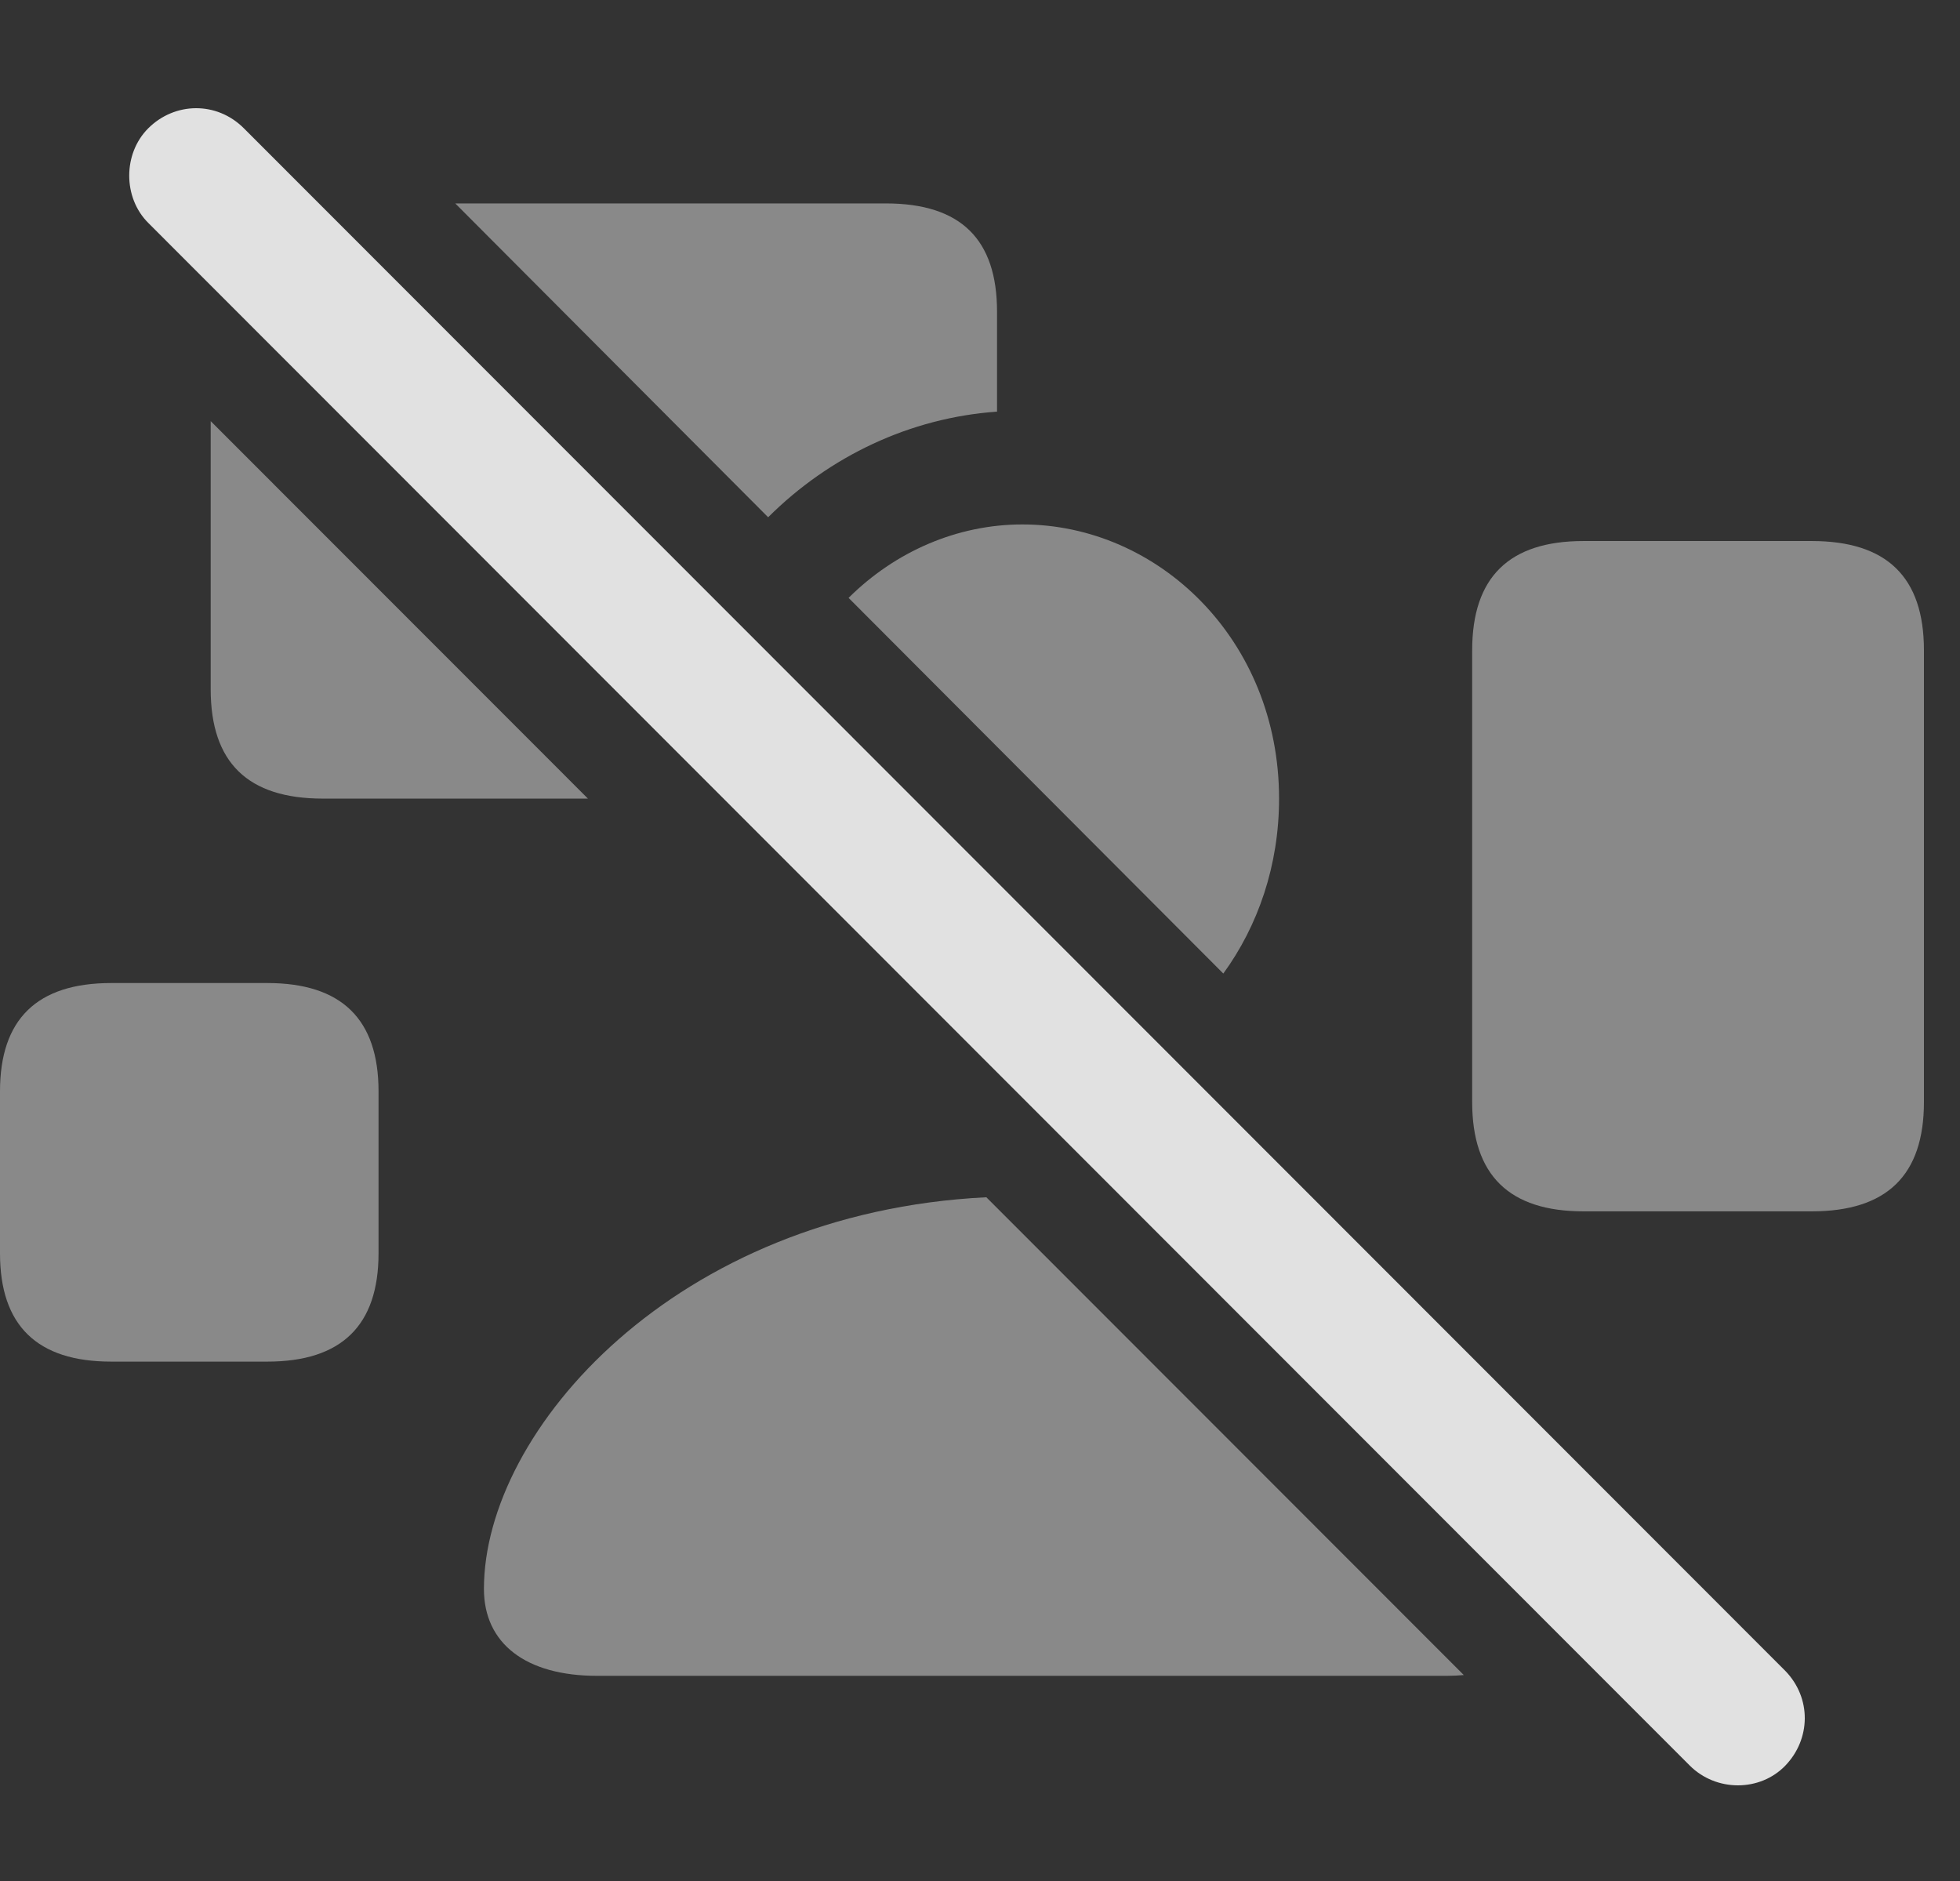 <?xml version="1.0" encoding="UTF-8"?>
<!--Generator: Apple Native CoreSVG 341-->
<!DOCTYPE svg
PUBLIC "-//W3C//DTD SVG 1.1//EN"
       "http://www.w3.org/Graphics/SVG/1.1/DTD/svg11.dtd">
<svg version="1.1" xmlns="http://www.w3.org/2000/svg" xmlns:xlink="http://www.w3.org/1999/xlink" viewBox="0 0 19.619 18.828">
 <rect x="0" y="0" width="19.619" height="18.828" fill="#333333" stroke="none"/>
 <g>
  <rect height="18.828" opacity="0" width="19.619" x="0" y="0"/>
  <path d="M3.789 10.923L3.789 12.544C3.789 13.267 3.418 13.628 2.676 13.628L1.113 13.628C0.371 13.628 0 13.267 0 12.544L0 10.923C0 10.2 0.371 9.839 1.113 9.839L2.676 9.839C3.418 9.839 3.789 10.2 3.789 10.923Z" fill="white" fill-opacity="0.425"/>
  <path d="M5.885 7.993L3.232 7.993C2.48 7.993 2.109 7.632 2.109 6.899L2.109 4.215ZM9.98 3.12L9.98 4.12C9.11 4.181 8.302 4.566 7.689 5.177L4.557 2.036L8.867 2.036C9.619 2.036 9.98 2.397 9.98 3.12Z" fill="white" fill-opacity="0.425"/>
  <path d="M19.258 6.509L19.258 11.03C19.258 11.763 18.887 12.124 18.135 12.124L15.85 12.124C15.107 12.124 14.736 11.763 14.736 11.03L14.736 6.509C14.736 5.776 15.107 5.415 15.85 5.415L18.135 5.415C18.887 5.415 19.258 5.776 19.258 6.509Z" fill="white" fill-opacity="0.425"/>
  <path d="M14.652 16.765C14.598 16.77 14.541 16.773 14.482 16.773L5.977 16.773C5.264 16.773 4.844 16.45 4.844 15.903C4.844 14.314 6.763 12.137 9.873 11.983ZM12.803 7.993C12.803 8.662 12.592 9.267 12.245 9.744L8.494 5.984C8.96 5.521 9.58 5.249 10.234 5.249C11.592 5.249 12.803 6.401 12.803 7.993Z" fill="white" fill-opacity="0.425"/>
  <path d="M16.914 17.671C17.178 17.935 17.617 17.935 17.871 17.671C18.125 17.407 18.135 16.997 17.871 16.724L2.441 1.284C2.168 1.011 1.748 1.021 1.484 1.284C1.23 1.538 1.23 1.978 1.484 2.231Z" fill="white" fill-opacity="0.85"/>
 </g>
</svg>
